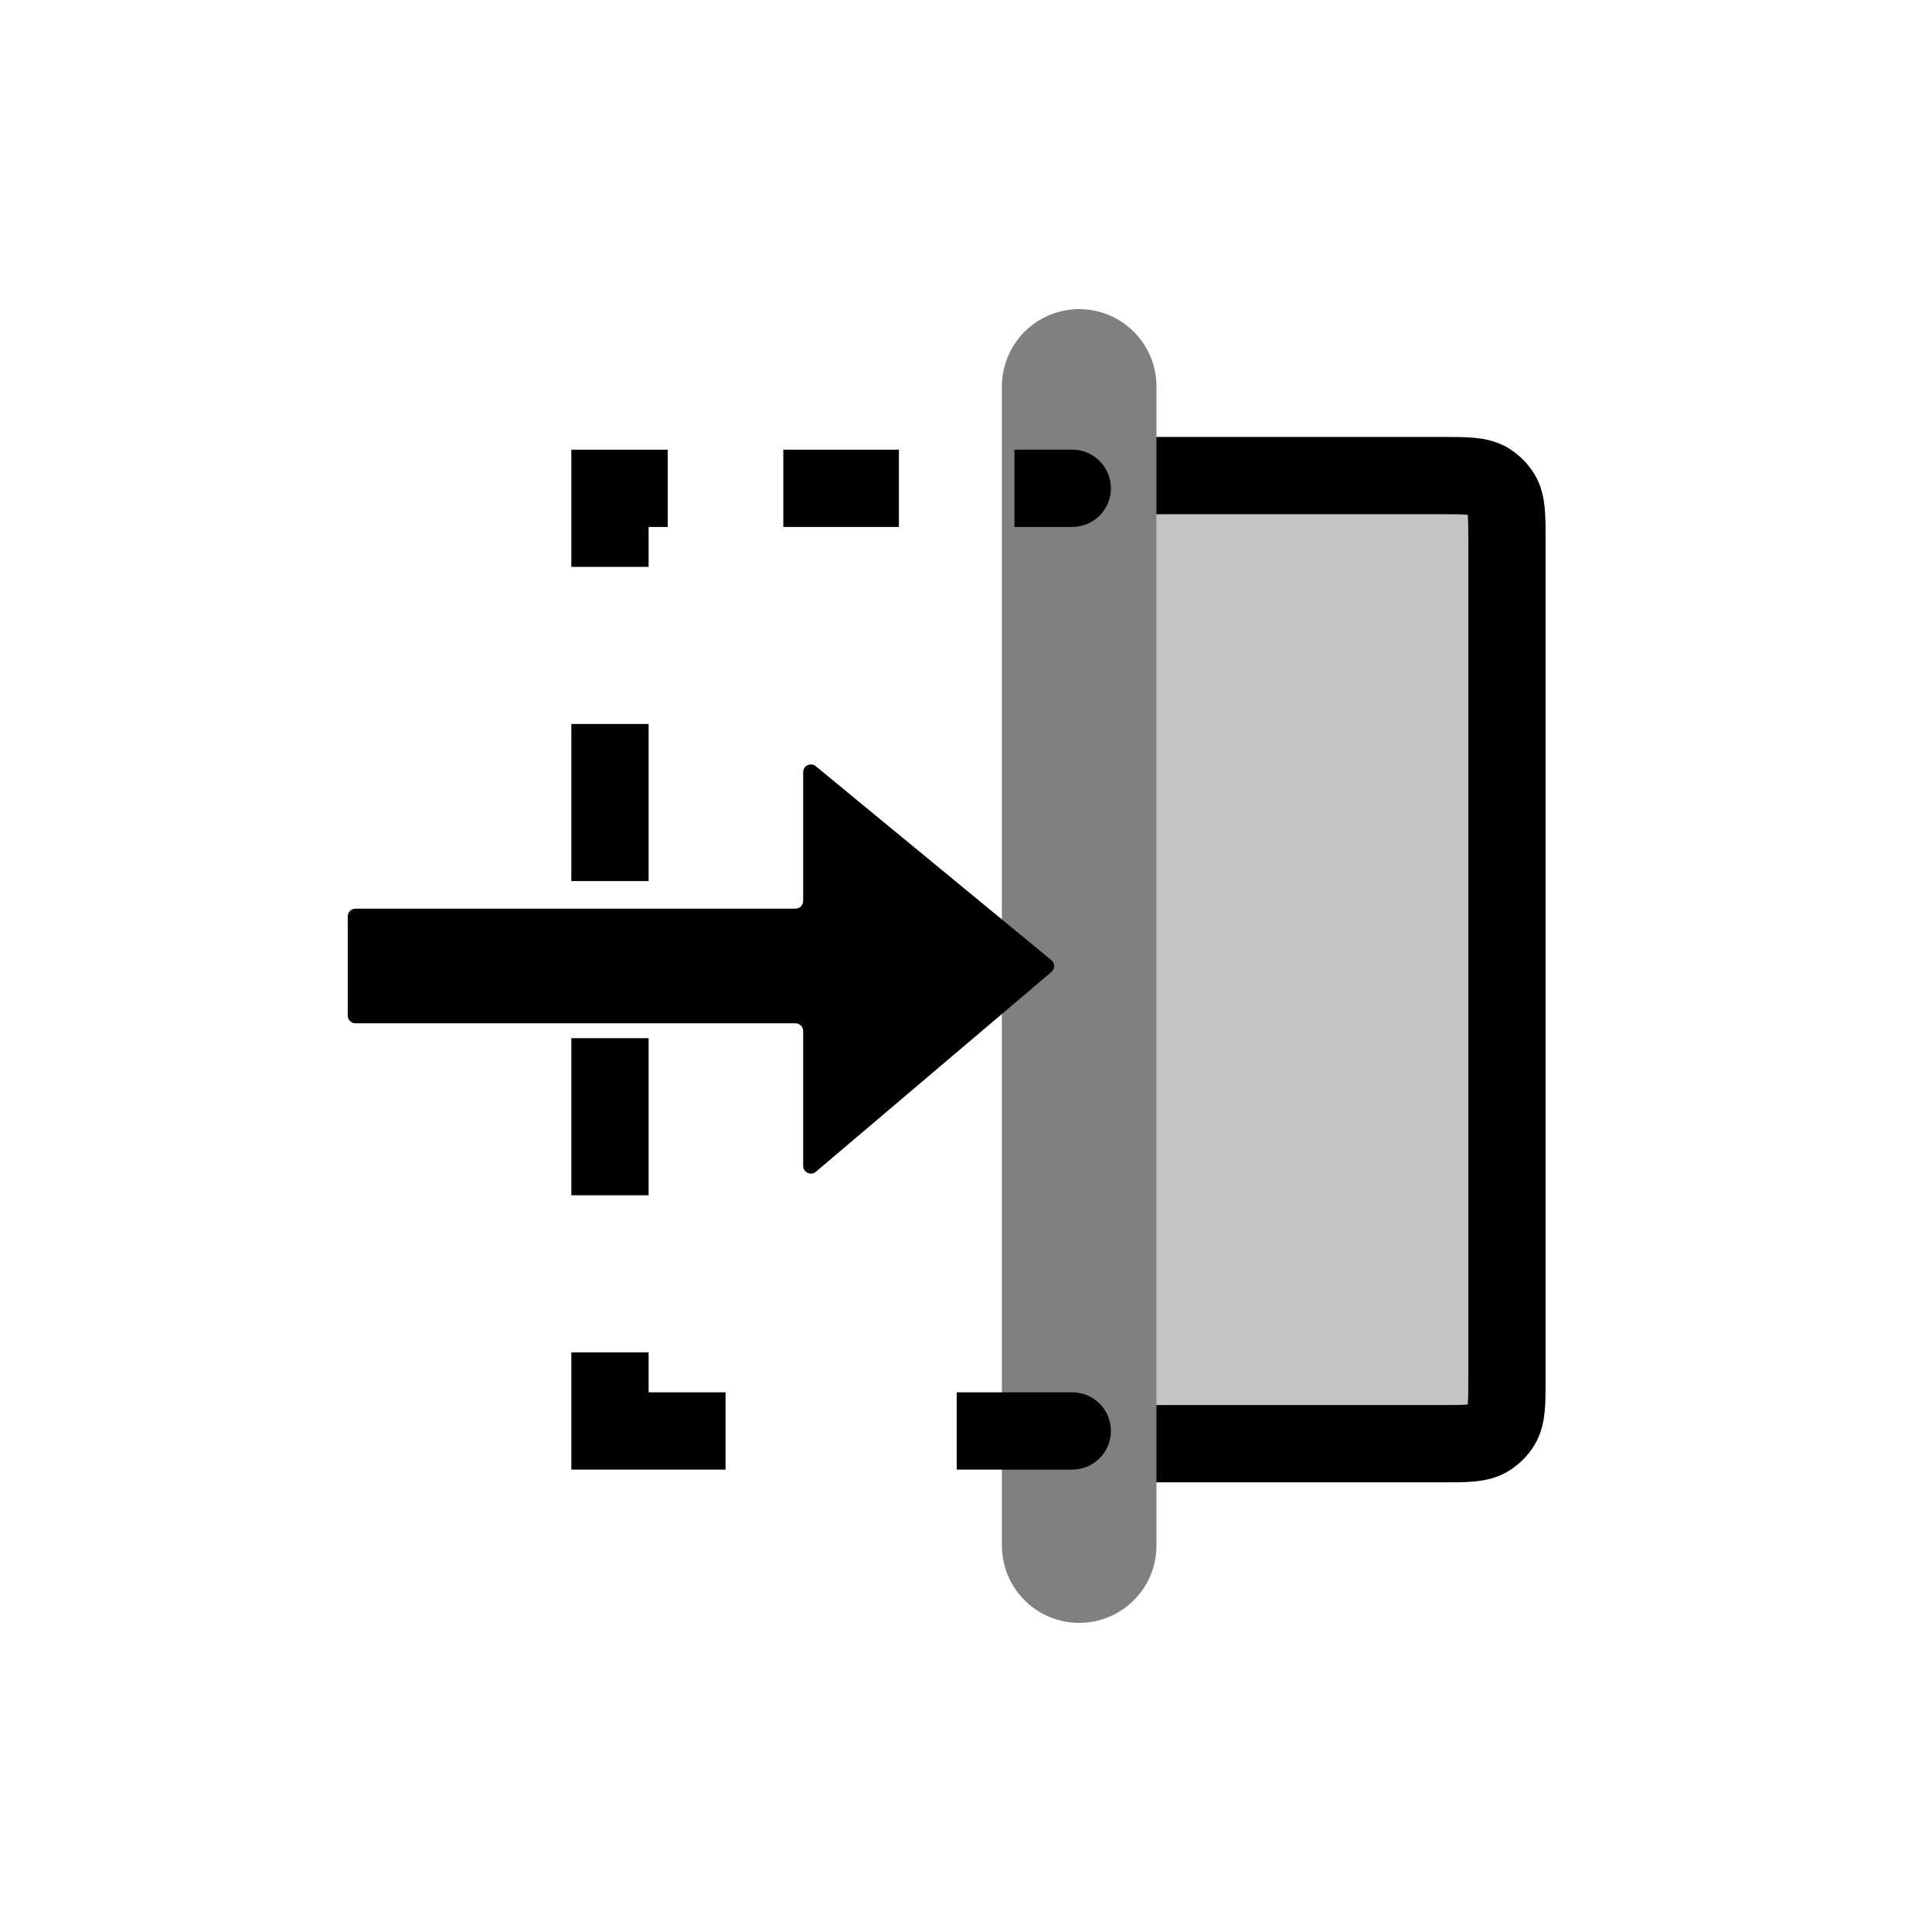 <svg width="50" height="50" viewBox="0 0 50 50" fill="none" xmlns="http://www.w3.org/2000/svg">
<path d="M37.3 12.308H29.629C28.974 12.308 28.647 12.308 28.406 12.455C28.271 12.538 28.158 12.651 28.076 12.785C27.929 13.026 27.929 13.353 27.929 14.008V35.663C27.929 36.317 27.929 36.645 28.076 36.885C28.158 37.02 28.271 37.133 28.406 37.215C28.647 37.363 28.974 37.363 29.629 37.363H37.3C37.955 37.363 38.282 37.363 38.523 37.215C38.657 37.133 38.77 37.02 38.853 36.885C39 36.645 39 36.317 39 35.663V14.008C39 13.353 39 13.026 38.853 12.785C38.77 12.651 38.657 12.538 38.523 12.455C38.282 12.308 37.955 12.308 37.3 12.308Z" fill="#C4C4C4" stroke="black" stroke-width="2"/>
<path d="M27.929 10L27.929 40" stroke="grey" stroke-width="4" stroke-linecap="round" stroke-linejoin="round"/>
<path d="M27.75 13.637C28.302 13.637 28.75 13.19 28.75 12.637C28.75 12.085 28.302 11.637 27.75 11.637V13.637ZM15.786 12.637V11.637H14.786V12.637H15.786ZM15.786 37.033H14.786V38.033H15.786V37.033ZM27.75 38.033C28.302 38.033 28.75 37.585 28.75 37.033C28.75 36.481 28.302 36.033 27.75 36.033V38.033ZM27.75 11.637H26.254V13.637H27.75V11.637ZM23.263 11.637H21.768V13.637H23.263V11.637ZM21.768 11.637H20.272V13.637H21.768V11.637ZM17.281 11.637H15.786V13.637H17.281V11.637ZM14.786 12.637V14.67H16.786V12.637H14.786ZM14.786 18.736V22.802H16.786V18.736H14.786ZM14.786 26.868V30.934H16.786V26.868H14.786ZM14.786 35V37.033H16.786V35H14.786ZM15.786 38.033H18.777V36.033H15.786V38.033ZM24.759 38.033H27.75V36.033H24.759V38.033Z" fill="black"/>
<path d="M20.586 23.516H9.2C9.09 23.516 9 23.606 9 23.716V26.284C9 26.394 9.09 26.483 9.2 26.483H20.586C20.696 26.483 20.786 26.573 20.786 26.683V30.172C20.786 30.343 20.985 30.435 21.115 30.325L27.21 25.155C27.305 25.074 27.304 24.927 27.208 24.848L21.113 19.83C20.982 19.722 20.786 19.815 20.786 19.984V23.316C20.786 23.427 20.696 23.516 20.586 23.516Z" fill="black"/>
</svg>
